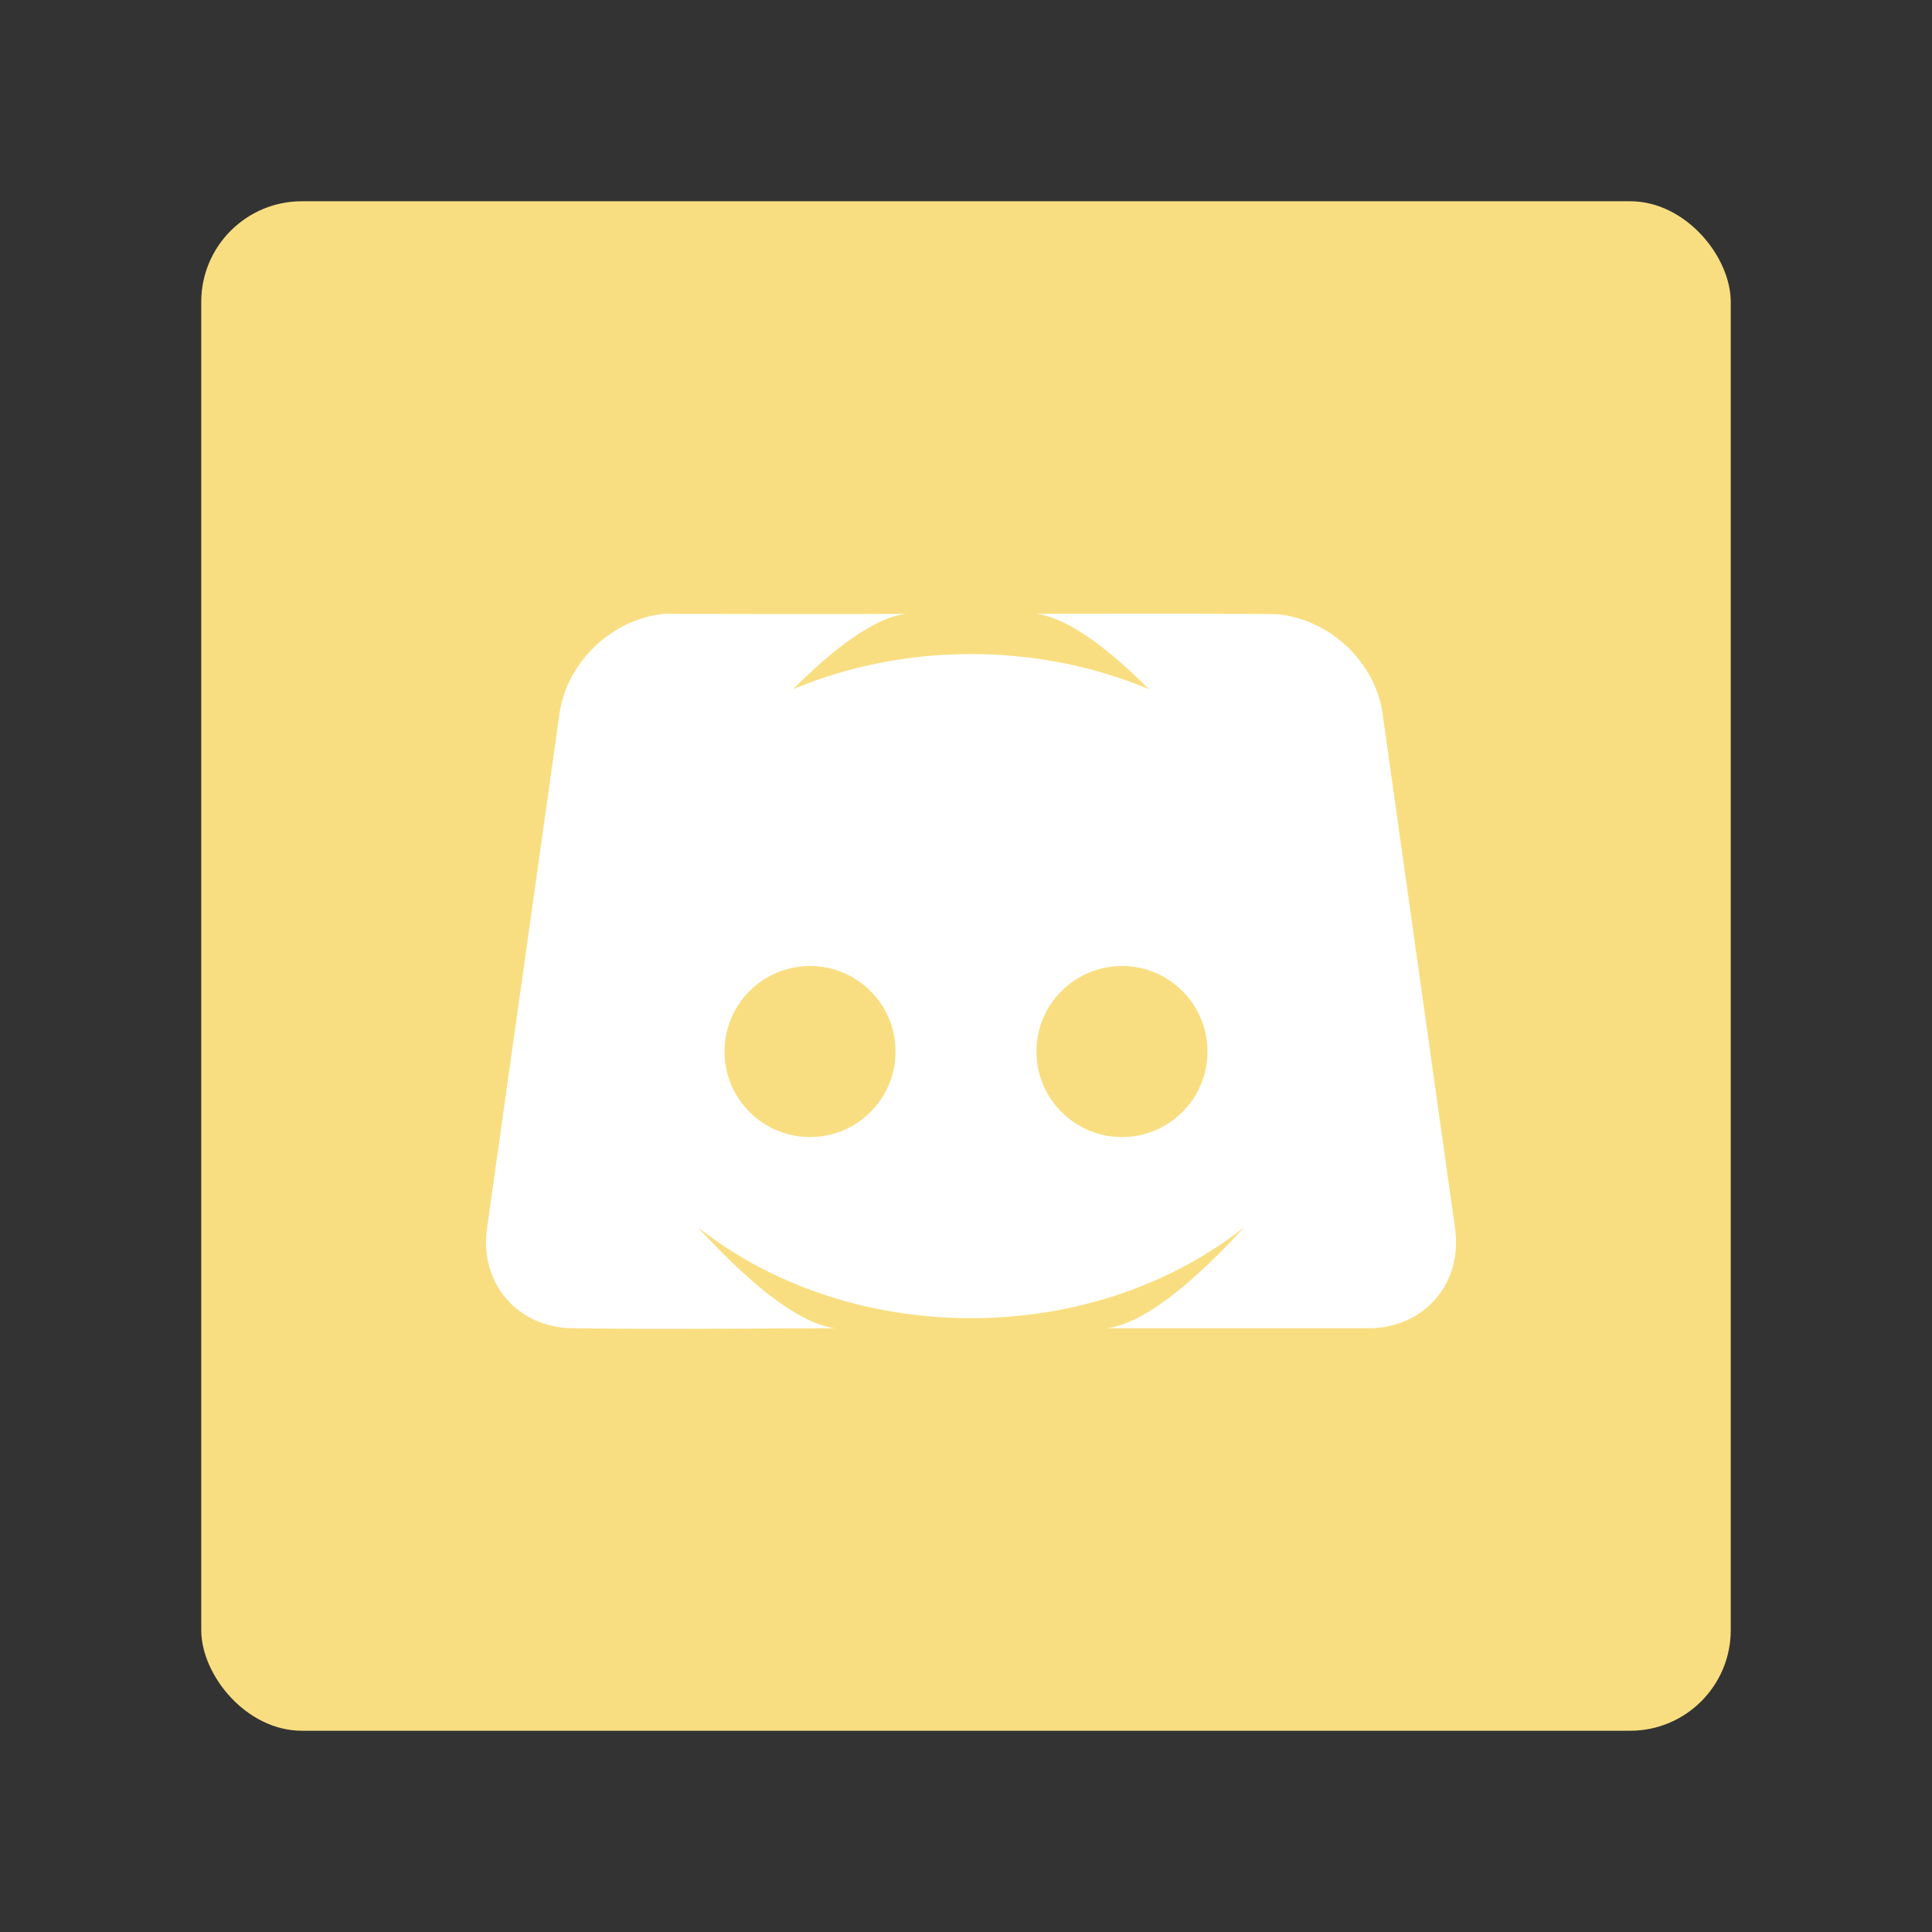 <svg width="192" height="192" version="1.1" viewBox="0 0 192 192" xmlns="http://www.w3.org/2000/svg">
 <rect x="0" y="0" width="192" height="192" fill="#333333" stroke="none"/>
 <rect x="20" y="20" width="152" height="152" rx="10" style="fill-rule:evenodd;fill:#F9DE81"/>
 <path d="m66.008 61c-5.133 0.491-9.68 4.767-10.404 9.91l-7.207 51.18c-0.77 5.468 3.082 9.91 8.605 9.91 10.392 0.144 17.332 0 25.998 0-4.05-0.506-9.377-5.368-13.654-10.047 7.079 5.603 16.633 9.047 27.154 9.047 10.522 0 20.075-3.444 27.154-9.047-4.277 4.679-9.604 9.541-13.654 10.047h25.998c5.524 0 9.376-4.442 8.605-9.91l-7.207-51.18c-0.724-5.143-5.272-9.37-10.404-9.861-1.231-0.079-15.253-0.049-24.018-0.049 3.308 0.413 7.464 3.74 11.209 7.492-5.321-2.23-11.325-3.492-17.684-3.492s-12.362 1.262-17.684 3.492c3.745-3.752 7.901-7.079 11.209-7.492-7.977 0.06-15.874 0.007-24.017 0zm14.492 35c4.694 0 8.5 3.806 8.5 8.5s-3.806 8.5-8.5 8.5-8.5-3.806-8.5-8.5 3.806-8.5 8.5-8.5zm31 0c4.694 0 8.5 3.806 8.5 8.5s-3.806 8.5-8.5 8.5-8.5-3.806-8.5-8.5 3.806-8.5 8.5-8.5z" style="fill-rule:evenodd;fill:#fff"/>
</svg>
